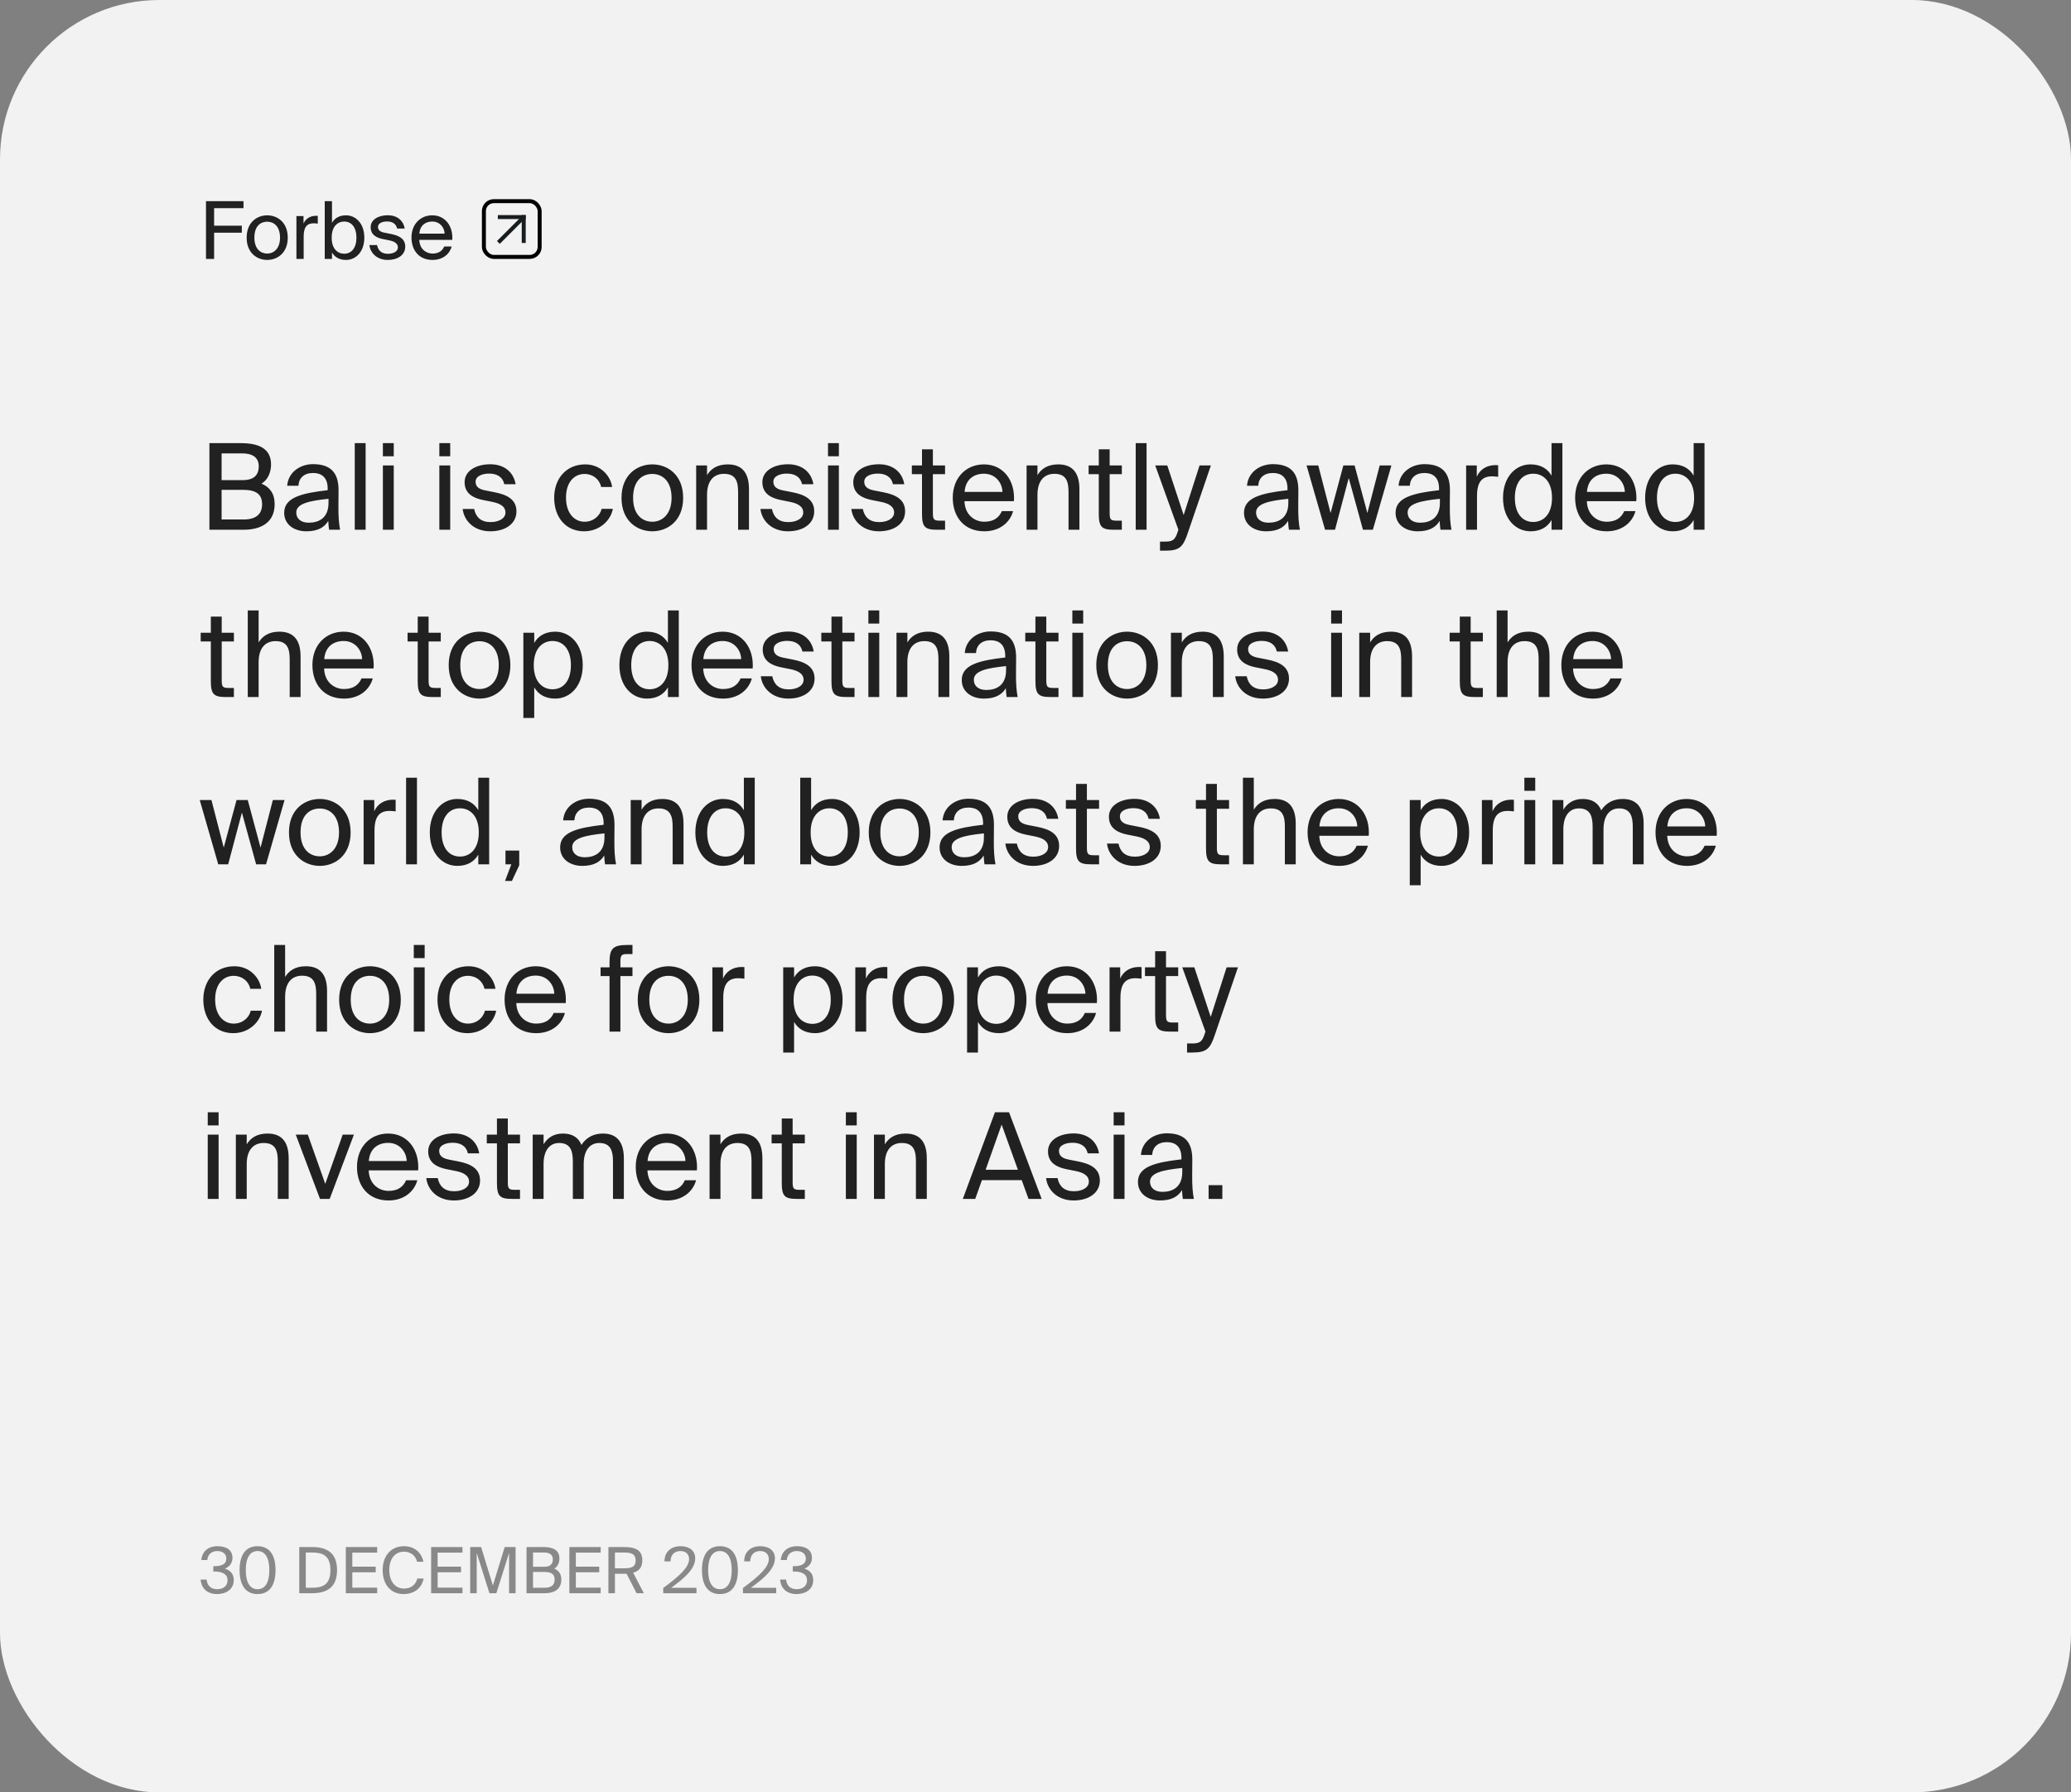 <svg width="520" height="450" viewBox="0 0 520 450" fill="none" xmlns="http://www.w3.org/2000/svg">
<rect x="0" y="0" width="520" height="450" fill="#808080" stroke="none"/>
<rect width="520" height="450" rx="40" fill="#F2F2F2"/>
<path d="M52.58 111.25H60.41C64.46 111.25 68.06 112.3 68.06 116.62C68.06 118.69 67.16 120.55 65.66 121.42C67.73 122.29 68.96 123.91 68.96 126.58C68.96 131.2 65.51 133 61.16 133H52.58V111.25ZM55.64 120.55H60.89C63.38 120.55 64.97 119.59 64.97 117.04C64.97 114.82 63.32 113.83 60.89 113.83H55.64V120.55ZM55.64 130.42H61.19C64.28 130.42 65.81 129.07 65.81 126.61C65.81 124.06 64.28 122.98 61.01 122.98H55.64V130.42ZM71.356 128.74C71.356 124.93 75.646 123.82 82.276 123.07V122.68C82.276 119.74 80.626 118.75 78.616 118.75C76.366 118.75 75.046 119.98 74.926 121.96H72.106C72.376 118.48 75.436 116.53 78.586 116.53C83.026 116.53 85.036 118.66 85.006 123.19L84.976 126.91C84.946 129.61 85.096 131.47 85.396 133H82.636C82.546 132.4 82.456 131.74 82.426 130.78C81.436 132.43 79.756 133.39 76.906 133.39C73.876 133.39 71.356 131.71 71.356 128.74ZM82.486 125.23C77.536 125.74 74.386 126.46 74.386 128.68C74.386 130.21 75.556 131.23 77.506 131.23C80.056 131.23 82.486 130.06 82.486 126.25V125.23ZM91.804 133H89.074V111.25H91.804V133ZM98.865 111.25V114.55H96.135V111.25H98.865ZM98.865 116.86V133H96.135V116.86H98.865ZM113.044 111.25V114.55H110.314V111.25H113.044ZM113.044 116.86V133H110.314V116.86H113.044ZM126.615 121.57C126.195 119.65 124.695 118.9 122.805 118.9C121.215 118.9 119.415 119.47 119.415 120.94C119.415 122.23 120.315 122.83 121.875 123.13L124.155 123.58C127.095 124.15 129.675 125.26 129.675 128.38C129.675 131.56 126.795 133.39 123.105 133.39C118.875 133.39 116.475 130.6 116.175 127.78H119.055C119.475 129.85 120.765 131.08 123.165 131.08C125.235 131.08 126.915 130.18 126.915 128.68C126.915 127.06 125.385 126.37 123.645 126.01L121.245 125.53C119.055 125.08 116.655 124.06 116.655 121.06C116.655 118.21 119.535 116.56 123.105 116.56C126.585 116.56 128.955 118.51 129.465 121.57H126.615ZM153.696 122.26H150.936C150.546 120.34 148.866 118.99 146.766 118.99C144.336 118.99 142.116 120.88 142.116 124.93C142.116 129.04 144.366 130.99 146.766 130.99C149.046 130.99 150.666 129.46 151.056 127.75H153.876C153.336 130.78 150.426 133.39 146.676 133.39C142.056 133.39 139.146 129.88 139.146 124.96C139.146 120.16 142.176 116.59 146.946 116.59C150.846 116.59 153.336 119.53 153.696 122.26ZM171.531 124.99C171.531 130.84 167.541 133.39 163.791 133.39C160.041 133.39 156.051 130.84 156.051 124.99C156.051 119.14 160.041 116.59 163.791 116.59C167.541 116.59 171.531 119.14 171.531 124.99ZM163.791 130.99C166.251 130.99 168.621 129.13 168.621 124.99C168.621 120.7 166.251 118.99 163.791 118.99C161.331 118.99 158.961 120.58 158.961 124.99C158.961 129.28 161.331 130.99 163.791 130.99ZM177.527 119.29C178.457 117.76 180.017 116.59 182.747 116.59C186.647 116.59 188.057 119.11 188.057 122.8V133H185.327V123.61C185.327 121.12 184.907 118.96 181.787 118.96C179.147 118.96 177.527 120.79 177.527 124.24V133H174.797V116.86H177.527V119.29ZM201.38 121.57C200.96 119.65 199.46 118.9 197.57 118.9C195.98 118.9 194.18 119.47 194.18 120.94C194.18 122.23 195.08 122.83 196.64 123.13L198.92 123.58C201.86 124.15 204.44 125.26 204.44 128.38C204.44 131.56 201.56 133.39 197.87 133.39C193.64 133.39 191.24 130.6 190.94 127.78H193.82C194.24 129.85 195.53 131.08 197.93 131.08C200 131.08 201.68 130.18 201.68 128.68C201.68 127.06 200.15 126.37 198.41 126.01L196.01 125.53C193.82 125.08 191.42 124.06 191.42 121.06C191.42 118.21 194.3 116.56 197.87 116.56C201.35 116.56 203.72 118.51 204.23 121.57H201.38ZM210.632 111.25V114.55H207.902V111.25H210.632ZM210.632 116.86V133H207.902V116.86H210.632ZM224.203 121.57C223.783 119.65 222.283 118.9 220.393 118.9C218.803 118.9 217.003 119.47 217.003 120.94C217.003 122.23 217.903 122.83 219.463 123.13L221.743 123.58C224.683 124.15 227.263 125.26 227.263 128.38C227.263 131.56 224.383 133.39 220.693 133.39C216.463 133.39 214.063 130.6 213.763 127.78H216.643C217.063 129.85 218.353 131.08 220.753 131.08C222.823 131.08 224.503 130.18 224.503 128.68C224.503 127.06 222.973 126.37 221.233 126.01L218.833 125.53C216.643 125.08 214.243 124.06 214.243 121.06C214.243 118.21 217.123 116.56 220.693 116.56C224.173 116.56 226.543 118.51 227.053 121.57H224.203ZM231.504 112.81H234.234V116.86H237.294V119.05H234.234V128.62C234.234 130.3 234.354 130.72 235.914 130.72H237.294V133H235.314C232.224 133 231.504 132.31 231.504 128.95V119.05H228.954V116.86H231.504V112.81ZM242.164 125.83C242.284 129.31 244.744 130.99 247.144 130.99C249.544 130.99 250.864 129.91 251.554 128.32H254.374C253.624 131.11 251.074 133.39 247.144 133.39C242.044 133.39 239.224 129.73 239.224 124.96C239.224 119.86 242.644 116.59 247.054 116.59C251.974 116.59 254.944 120.73 254.584 125.83H242.164ZM242.194 123.49H251.704C251.644 121.21 249.934 118.93 247.054 118.93C244.624 118.93 242.434 120.25 242.194 123.49ZM260.495 119.29C261.425 117.76 262.985 116.59 265.715 116.59C269.615 116.59 271.025 119.11 271.025 122.8V133H268.295V123.61C268.295 121.12 267.875 118.96 264.755 118.96C262.115 118.96 260.495 120.79 260.495 124.24V133H257.765V116.86H260.495V119.29ZM275.889 112.81H278.619V116.86H281.679V119.05H278.619V128.62C278.619 130.3 278.739 130.72 280.299 130.72H281.679V133H279.699C276.609 133 275.889 132.31 275.889 128.95V119.05H273.339V116.86H275.889V112.81ZM287.888 133H285.158V111.25H287.888V133ZM304.039 116.86L298.279 133.69C297.109 137.2 296.269 138.25 292.669 138.25H291.259V135.97H292.369C294.169 135.97 295.039 135.85 295.759 133.33L295.879 133L290.059 116.86H293.089L297.199 129.31L301.189 116.86H304.039ZM312.352 128.74C312.352 124.93 316.642 123.82 323.272 123.07V122.68C323.272 119.74 321.622 118.75 319.612 118.75C317.362 118.75 316.042 119.98 315.922 121.96H313.102C313.372 118.48 316.432 116.53 319.582 116.53C324.022 116.53 326.032 118.66 326.002 123.19L325.972 126.91C325.942 129.61 326.092 131.47 326.392 133H323.632C323.542 132.4 323.452 131.74 323.422 130.78C322.432 132.43 320.752 133.39 317.902 133.39C314.872 133.39 312.352 131.71 312.352 128.74ZM323.482 125.23C318.532 125.74 315.382 126.46 315.382 128.68C315.382 130.21 316.552 131.23 318.502 131.23C321.052 131.23 323.482 130.06 323.482 126.25V125.23ZM337.3 116.86H340.12L343.33 128.8L346.42 116.86H349.36L344.71 133H342.22L338.65 120.01L335.2 133H332.71L328.06 116.86H331L334.09 128.8L337.3 116.86ZM350.409 128.74C350.409 124.93 354.699 123.82 361.329 123.07V122.68C361.329 119.74 359.679 118.75 357.669 118.75C355.419 118.75 354.099 119.98 353.979 121.96H351.159C351.429 118.48 354.489 116.53 357.639 116.53C362.079 116.53 364.089 118.66 364.059 123.19L364.029 126.91C363.999 129.61 364.149 131.47 364.449 133H361.689C361.599 132.4 361.509 131.74 361.479 130.78C360.489 132.43 358.809 133.39 355.959 133.39C352.929 133.39 350.409 131.71 350.409 128.74ZM361.539 125.23C356.589 125.74 353.439 126.46 353.439 128.68C353.439 130.21 354.609 131.23 356.559 131.23C359.109 131.23 361.539 130.06 361.539 126.25V125.23ZM376.167 119.71C375.597 119.65 375.087 119.59 374.637 119.59C372.117 119.59 370.857 121 370.857 124.54V133H368.127V116.86H370.797V119.68C371.607 117.85 373.257 116.83 375.357 116.77C375.627 116.77 375.867 116.77 376.167 116.8V119.71ZM389.568 111.25H392.298V133H389.568V130.57C388.578 132.28 386.868 133.39 384.288 133.39C380.598 133.39 377.388 130.33 377.388 124.99C377.388 119.68 380.598 116.59 384.288 116.59C386.868 116.59 388.578 117.7 389.568 119.41V111.25ZM384.978 118.93C382.188 118.93 380.358 121.15 380.358 124.99C380.358 128.83 382.188 131.05 384.978 131.05C387.408 131.05 389.688 129.25 389.688 124.99C389.688 120.73 387.408 118.93 384.978 118.93ZM398.433 125.83C398.553 129.31 401.013 130.99 403.413 130.99C405.813 130.99 407.133 129.91 407.823 128.32H410.643C409.893 131.11 407.343 133.39 403.413 133.39C398.313 133.39 395.493 129.73 395.493 124.96C395.493 119.86 398.913 116.59 403.323 116.59C408.243 116.59 411.213 120.73 410.853 125.83H398.433ZM398.463 123.49H407.973C407.913 121.21 406.203 118.93 403.323 118.93C400.893 118.93 398.703 120.25 398.463 123.49ZM425.251 111.25H427.981V133H425.251V130.57C424.261 132.28 422.551 133.39 419.971 133.39C416.281 133.39 413.071 130.33 413.071 124.99C413.071 119.68 416.281 116.59 419.971 116.59C422.551 116.59 424.261 117.7 425.251 119.41V111.25ZM420.661 118.93C417.871 118.93 416.041 121.15 416.041 124.99C416.041 128.83 417.871 131.05 420.661 131.05C423.091 131.05 425.371 129.25 425.371 124.99C425.371 120.73 423.091 118.93 420.661 118.93ZM52.94 154.81H55.67V158.86H58.73V161.05H55.67V170.62C55.67 172.3 55.79 172.72 57.35 172.72H58.73V175H56.75C53.66 175 52.94 174.31 52.94 170.95V161.05H50.39V158.86H52.94V154.81ZM64.939 161.29C65.869 159.76 67.429 158.59 70.159 158.59C74.059 158.59 75.469 161.11 75.469 164.8V175H72.739V165.61C72.739 163.12 72.319 160.96 69.199 160.96C66.559 160.96 64.939 162.79 64.939 166.24V175H62.209V153.25H64.939V161.29ZM81.383 167.83C81.503 171.31 83.963 172.99 86.363 172.99C88.763 172.99 90.083 171.91 90.773 170.32H93.593C92.843 173.11 90.293 175.39 86.363 175.39C81.263 175.39 78.443 171.73 78.443 166.96C78.443 161.86 81.863 158.59 86.273 158.59C91.193 158.59 94.163 162.73 93.803 167.83H81.383ZM81.413 165.49H90.923C90.863 163.21 89.153 160.93 86.273 160.93C83.843 160.93 81.653 162.25 81.413 165.49ZM104.883 154.81H107.613V158.86H110.673V161.05H107.613V170.62C107.613 172.3 107.733 172.72 109.293 172.72H110.673V175H108.693C105.603 175 104.883 174.31 104.883 170.95V161.05H102.333V158.86H104.883V154.81ZM128.143 166.99C128.143 172.84 124.153 175.39 120.403 175.39C116.653 175.39 112.663 172.84 112.663 166.99C112.663 161.14 116.653 158.59 120.403 158.59C124.153 158.59 128.143 161.14 128.143 166.99ZM120.403 172.99C122.863 172.99 125.233 171.13 125.233 166.99C125.233 162.7 122.863 160.99 120.403 160.99C117.943 160.99 115.573 162.58 115.573 166.99C115.573 171.28 117.943 172.99 120.403 172.99ZM134.138 158.86V161.41C135.128 159.7 136.838 158.59 139.418 158.59C143.108 158.59 146.318 161.68 146.318 166.99C146.318 172.33 143.108 175.39 139.418 175.39C136.838 175.39 135.128 174.28 134.138 172.57V180.25H131.408V158.86H134.138ZM138.728 173.05C141.518 173.05 143.348 170.83 143.348 166.99C143.348 163.15 141.518 160.93 138.728 160.93C136.298 160.93 134.018 162.73 134.018 166.99C134.018 171.25 136.298 173.05 138.728 173.05ZM167.703 153.25H170.433V175H167.703V172.57C166.713 174.28 165.003 175.39 162.423 175.39C158.733 175.39 155.523 172.33 155.523 166.99C155.523 161.68 158.733 158.59 162.423 158.59C165.003 158.59 166.713 159.7 167.703 161.41V153.25ZM163.113 160.93C160.323 160.93 158.493 163.15 158.493 166.99C158.493 170.83 160.323 173.05 163.113 173.05C165.543 173.05 167.823 171.25 167.823 166.99C167.823 162.73 165.543 160.93 163.113 160.93ZM176.568 167.83C176.688 171.31 179.148 172.99 181.548 172.99C183.948 172.99 185.268 171.91 185.958 170.32H188.778C188.028 173.11 185.478 175.39 181.548 175.39C176.448 175.39 173.628 171.73 173.628 166.96C173.628 161.86 177.048 158.59 181.458 158.59C186.378 158.59 189.348 162.73 188.988 167.83H176.568ZM176.598 165.49H186.108C186.048 163.21 184.338 160.93 181.458 160.93C179.028 160.93 176.838 162.25 176.598 165.49ZM201.468 163.57C201.048 161.65 199.548 160.9 197.658 160.9C196.068 160.9 194.268 161.47 194.268 162.94C194.268 164.23 195.168 164.83 196.728 165.13L199.008 165.58C201.948 166.15 204.528 167.26 204.528 170.38C204.528 173.56 201.648 175.39 197.958 175.39C193.728 175.39 191.328 172.6 191.028 169.78H193.908C194.328 171.85 195.618 173.08 198.018 173.08C200.088 173.08 201.768 172.18 201.768 170.68C201.768 169.06 200.238 168.37 198.498 168.01L196.098 167.53C193.908 167.08 191.508 166.06 191.508 163.06C191.508 160.21 194.388 158.56 197.958 158.56C201.438 158.56 203.808 160.51 204.318 163.57H201.468ZM208.77 154.81H211.5V158.86H214.56V161.05H211.5V170.62C211.5 172.3 211.62 172.72 213.18 172.72H214.56V175H212.58C209.49 175 208.77 174.31 208.77 170.95V161.05H206.22V158.86H208.77V154.81ZM220.769 153.25V156.55H218.039V153.25H220.769ZM220.769 158.86V175H218.039V158.86H220.769ZM227.829 161.29C228.759 159.76 230.319 158.59 233.049 158.59C236.949 158.59 238.359 161.11 238.359 164.8V175H235.629V165.61C235.629 163.12 235.209 160.96 232.089 160.96C229.449 160.96 227.829 162.79 227.829 166.24V175H225.099V158.86H227.829V161.29ZM241.483 170.74C241.483 166.93 245.773 165.82 252.403 165.07V164.68C252.403 161.74 250.753 160.75 248.743 160.75C246.493 160.75 245.173 161.98 245.053 163.96H242.233C242.503 160.48 245.563 158.53 248.713 158.53C253.153 158.53 255.163 160.66 255.133 165.19L255.103 168.91C255.073 171.61 255.223 173.47 255.523 175H252.763C252.673 174.4 252.583 173.74 252.553 172.78C251.563 174.43 249.883 175.39 247.033 175.39C244.003 175.39 241.483 173.71 241.483 170.74ZM252.613 167.23C247.663 167.74 244.513 168.46 244.513 170.68C244.513 172.21 245.683 173.23 247.633 173.23C250.183 173.23 252.613 172.06 252.613 168.25V167.23ZM259.981 154.81H262.711V158.86H265.771V161.05H262.711V170.62C262.711 172.3 262.831 172.72 264.391 172.72H265.771V175H263.791C260.701 175 259.981 174.31 259.981 170.95V161.05H257.431V158.86H259.981V154.81ZM271.98 153.25V156.55H269.25V153.25H271.98ZM271.98 158.86V175H269.25V158.86H271.98ZM290.74 166.99C290.74 172.84 286.75 175.39 283 175.39C279.25 175.39 275.26 172.84 275.26 166.99C275.26 161.14 279.25 158.59 283 158.59C286.75 158.59 290.74 161.14 290.74 166.99ZM283 172.99C285.46 172.99 287.83 171.13 287.83 166.99C287.83 162.7 285.46 160.99 283 160.99C280.54 160.99 278.17 162.58 278.17 166.99C278.17 171.28 280.54 172.99 283 172.99ZM296.736 161.29C297.666 159.76 299.226 158.59 301.956 158.59C305.856 158.59 307.266 161.11 307.266 164.8V175H304.536V165.61C304.536 163.12 304.116 160.96 300.996 160.96C298.356 160.96 296.736 162.79 296.736 166.24V175H294.006V158.86H296.736V161.29ZM320.589 163.57C320.169 161.65 318.669 160.9 316.779 160.9C315.189 160.9 313.389 161.47 313.389 162.94C313.389 164.23 314.289 164.83 315.849 165.13L318.129 165.58C321.069 166.15 323.649 167.26 323.649 170.38C323.649 173.56 320.769 175.39 317.079 175.39C312.849 175.39 310.449 172.6 310.149 169.78H313.029C313.449 171.85 314.739 173.08 317.139 173.08C319.209 173.08 320.889 172.18 320.889 170.68C320.889 169.06 319.359 168.37 317.619 168.01L315.219 167.53C313.029 167.08 310.629 166.06 310.629 163.06C310.629 160.21 313.509 158.56 317.079 158.56C320.559 158.56 322.929 160.51 323.439 163.57H320.589ZM336.96 153.25V156.55H334.23V153.25H336.96ZM336.96 158.86V175H334.23V158.86H336.96ZM344.021 161.29C344.951 159.76 346.511 158.59 349.241 158.59C353.141 158.59 354.551 161.11 354.551 164.8V175H351.821V165.61C351.821 163.12 351.401 160.96 348.281 160.96C345.641 160.96 344.021 162.79 344.021 166.24V175H341.291V158.86H344.021V161.29ZM366.534 154.81H369.264V158.86H372.324V161.05H369.264V170.62C369.264 172.3 369.384 172.72 370.944 172.72H372.324V175H370.344C367.254 175 366.534 174.31 366.534 170.95V161.05H363.984V158.86H366.534V154.81ZM378.533 161.29C379.463 159.76 381.023 158.59 383.753 158.59C387.653 158.59 389.063 161.11 389.063 164.8V175H386.333V165.61C386.333 163.12 385.913 160.96 382.793 160.96C380.153 160.96 378.533 162.79 378.533 166.24V175H375.803V153.25H378.533V161.29ZM394.976 167.83C395.096 171.31 397.556 172.99 399.956 172.99C402.356 172.99 403.676 171.91 404.366 170.32H407.186C406.436 173.11 403.886 175.39 399.956 175.39C394.856 175.39 392.036 171.73 392.036 166.96C392.036 161.86 395.456 158.59 399.866 158.59C404.786 158.59 407.756 162.73 407.396 167.83H394.976ZM395.006 165.49H404.516C404.456 163.21 402.746 160.93 399.866 160.93C397.436 160.93 395.246 162.25 395.006 165.49ZM59.39 200.86H62.21L65.42 212.8L68.51 200.86H71.45L66.8 217H64.31L60.74 204.01L57.29 217H54.8L50.15 200.86H53.09L56.18 212.8L59.39 200.86ZM88.035 208.99C88.035 214.84 84.045 217.39 80.295 217.39C76.545 217.39 72.555 214.84 72.555 208.99C72.555 203.14 76.545 200.59 80.295 200.59C84.045 200.59 88.035 203.14 88.035 208.99ZM80.295 214.99C82.755 214.99 85.125 213.13 85.125 208.99C85.125 204.7 82.755 202.99 80.295 202.99C77.835 202.99 75.465 204.58 75.465 208.99C75.465 213.28 77.835 214.99 80.295 214.99ZM99.341 203.71C98.771 203.65 98.261 203.59 97.811 203.59C95.291 203.59 94.031 205 94.031 208.54V217H91.301V200.86H93.971V203.68C94.781 201.85 96.431 200.83 98.531 200.77C98.801 200.77 99.041 200.77 99.341 200.8V203.71ZM104.695 217H101.965V195.25H104.695V217ZM120.095 195.25H122.825V217H120.095V214.57C119.105 216.28 117.395 217.39 114.815 217.39C111.125 217.39 107.915 214.33 107.915 208.99C107.915 203.68 111.125 200.59 114.815 200.59C117.395 200.59 119.105 201.7 120.095 203.41V195.25ZM115.505 202.93C112.715 202.93 110.885 205.15 110.885 208.99C110.885 212.83 112.715 215.05 115.505 215.05C117.935 215.05 120.215 213.25 120.215 208.99C120.215 204.73 117.935 202.93 115.505 202.93ZM126.921 213.55H130.371V217.24L128.541 221.17H126.801L128.391 217H126.921V213.55ZM140.643 212.74C140.643 208.93 144.933 207.82 151.563 207.07V206.68C151.563 203.74 149.913 202.75 147.903 202.75C145.653 202.75 144.333 203.98 144.213 205.96H141.393C141.663 202.48 144.723 200.53 147.873 200.53C152.313 200.53 154.323 202.66 154.293 207.19L154.263 210.91C154.233 213.61 154.383 215.47 154.683 217H151.923C151.833 216.4 151.743 215.74 151.713 214.78C150.723 216.43 149.043 217.39 146.193 217.39C143.163 217.39 140.643 215.71 140.643 212.74ZM151.773 209.23C146.823 209.74 143.673 210.46 143.673 212.68C143.673 214.21 144.843 215.23 146.793 215.23C149.343 215.23 151.773 214.06 151.773 210.25V209.23ZM161.091 203.29C162.021 201.76 163.581 200.59 166.311 200.59C170.211 200.59 171.621 203.11 171.621 206.8V217H168.891V207.61C168.891 205.12 168.471 202.96 165.351 202.96C162.711 202.96 161.091 204.79 161.091 208.24V217H158.361V200.86H161.091V203.29ZM186.775 195.25H189.505V217H186.775V214.57C185.785 216.28 184.075 217.39 181.495 217.39C177.805 217.39 174.595 214.33 174.595 208.99C174.595 203.68 177.805 200.59 181.495 200.59C184.075 200.59 185.785 201.7 186.775 203.41V195.25ZM182.185 202.93C179.395 202.93 177.565 205.15 177.565 208.99C177.565 212.83 179.395 215.05 182.185 215.05C184.615 215.05 186.895 213.25 186.895 208.99C186.895 204.73 184.615 202.93 182.185 202.93ZM203.66 195.25V203.41C204.65 201.7 206.36 200.59 208.94 200.59C212.63 200.59 215.84 203.68 215.84 208.99C215.84 214.33 212.63 217.39 208.94 217.39C206.36 217.39 204.65 216.28 203.66 214.57V217H200.93V195.25H203.66ZM208.25 215.05C211.04 215.05 212.87 212.83 212.87 208.99C212.87 205.15 211.04 202.93 208.25 202.93C205.82 202.93 203.54 204.73 203.54 208.99C203.54 213.25 205.82 215.05 208.25 215.05ZM233.611 208.99C233.611 214.84 229.621 217.39 225.871 217.39C222.121 217.39 218.131 214.84 218.131 208.99C218.131 203.14 222.121 200.59 225.871 200.59C229.621 200.59 233.611 203.14 233.611 208.99ZM225.871 214.99C228.331 214.99 230.701 213.13 230.701 208.99C230.701 204.7 228.331 202.99 225.871 202.99C223.411 202.99 221.041 204.58 221.041 208.99C221.041 213.28 223.411 214.99 225.871 214.99ZM235.917 212.74C235.917 208.93 240.207 207.82 246.837 207.07V206.68C246.837 203.74 245.187 202.75 243.177 202.75C240.927 202.75 239.607 203.98 239.487 205.96H236.667C236.937 202.48 239.997 200.53 243.147 200.53C247.587 200.53 249.597 202.66 249.567 207.19L249.537 210.91C249.507 213.61 249.657 215.47 249.957 217H247.197C247.107 216.4 247.017 215.74 246.987 214.78C245.997 216.43 244.317 217.39 241.467 217.39C238.437 217.39 235.917 215.71 235.917 212.74ZM247.047 209.23C242.097 209.74 238.947 210.46 238.947 212.68C238.947 214.21 240.117 215.23 242.067 215.23C244.617 215.23 247.047 214.06 247.047 210.25V209.23ZM262.875 205.57C262.455 203.65 260.955 202.9 259.065 202.9C257.475 202.9 255.675 203.47 255.675 204.94C255.675 206.23 256.575 206.83 258.135 207.13L260.415 207.58C263.355 208.15 265.935 209.26 265.935 212.38C265.935 215.56 263.055 217.39 259.365 217.39C255.135 217.39 252.735 214.6 252.435 211.78H255.315C255.735 213.85 257.025 215.08 259.425 215.08C261.495 215.08 263.175 214.18 263.175 212.68C263.175 211.06 261.645 210.37 259.905 210.01L257.505 209.53C255.315 209.08 252.915 208.06 252.915 205.06C252.915 202.21 255.795 200.56 259.365 200.56C262.845 200.56 265.215 202.51 265.725 205.57H262.875ZM270.176 196.81H272.906V200.86H275.966V203.05H272.906V212.62C272.906 214.3 273.026 214.72 274.586 214.72H275.966V217H273.986C270.896 217 270.176 216.31 270.176 212.95V203.05H267.626V200.86H270.176V196.81ZM288.392 205.57C287.972 203.65 286.472 202.9 284.582 202.9C282.992 202.9 281.192 203.47 281.192 204.94C281.192 206.23 282.092 206.83 283.652 207.13L285.932 207.58C288.872 208.15 291.452 209.26 291.452 212.38C291.452 215.56 288.572 217.39 284.882 217.39C280.652 217.39 278.252 214.6 277.952 211.78H280.832C281.252 213.85 282.542 215.08 284.942 215.08C287.012 215.08 288.692 214.18 288.692 212.68C288.692 211.06 287.162 210.37 285.422 210.01L283.022 209.53C280.832 209.08 278.432 208.06 278.432 205.06C278.432 202.21 281.312 200.56 284.882 200.56C288.362 200.56 290.732 202.51 291.242 205.57H288.392ZM302.813 196.81H305.543V200.86H308.603V203.05H305.543V212.62C305.543 214.3 305.663 214.72 307.223 214.72H308.603V217H306.623C303.533 217 302.813 216.31 302.813 212.95V203.05H300.263V200.86H302.813V196.81ZM314.812 203.29C315.742 201.76 317.302 200.59 320.032 200.59C323.932 200.59 325.342 203.11 325.342 206.8V217H322.612V207.61C322.612 205.12 322.192 202.96 319.072 202.96C316.432 202.96 314.812 204.79 314.812 208.24V217H312.082V195.25H314.812V203.29ZM331.256 209.83C331.376 213.31 333.836 214.99 336.236 214.99C338.636 214.99 339.956 213.91 340.646 212.32H343.466C342.716 215.11 340.166 217.39 336.236 217.39C331.136 217.39 328.316 213.73 328.316 208.96C328.316 203.86 331.736 200.59 336.146 200.59C341.066 200.59 344.036 204.73 343.676 209.83H331.256ZM331.286 207.49H340.796C340.736 205.21 339.026 202.93 336.146 202.93C333.716 202.93 331.526 204.25 331.286 207.49ZM356.706 200.86V203.41C357.696 201.7 359.406 200.59 361.986 200.59C365.676 200.59 368.886 203.68 368.886 208.99C368.886 214.33 365.676 217.39 361.986 217.39C359.406 217.39 357.696 216.28 356.706 214.57V222.25H353.976V200.86H356.706ZM361.296 215.05C364.086 215.05 365.916 212.83 365.916 208.99C365.916 205.15 364.086 202.93 361.296 202.93C358.866 202.93 356.586 204.73 356.586 208.99C356.586 213.25 358.866 215.05 361.296 215.05ZM380.122 203.71C379.552 203.65 379.042 203.59 378.592 203.59C376.072 203.59 374.812 205 374.812 208.54V217H372.082V200.86H374.752V203.68C375.562 201.85 377.212 200.83 379.312 200.77C379.582 200.77 379.822 200.77 380.122 200.8V203.71ZM385.476 195.25V198.55H382.746V195.25H385.476ZM385.476 200.86V217H382.746V200.86H385.476ZM392.536 217H389.806V200.86H392.536V203.29C393.466 201.76 394.966 200.59 397.396 200.59C399.856 200.59 401.326 201.67 402.046 203.44C403.336 201.46 405.226 200.59 407.476 200.59C411.226 200.59 412.696 203.11 412.696 206.8V217H409.966V207.61C409.966 205.12 409.486 202.96 406.516 202.96C404.176 202.96 402.616 204.79 402.616 208.24V217H399.886V207.61C399.886 205.12 399.406 202.96 396.436 202.96C394.096 202.96 392.536 204.79 392.536 208.24V217ZM418.619 209.83C418.739 213.31 421.199 214.99 423.599 214.99C425.999 214.99 427.319 213.91 428.009 212.32H430.829C430.079 215.11 427.529 217.39 423.599 217.39C418.499 217.39 415.679 213.73 415.679 208.96C415.679 203.86 419.099 200.59 423.509 200.59C428.429 200.59 431.399 204.73 431.039 209.83H418.619ZM418.649 207.49H428.159C428.099 205.21 426.389 202.93 423.509 202.93C421.079 202.93 418.889 204.25 418.649 207.49ZM65.6 248.26H62.84C62.45 246.34 60.77 244.99 58.67 244.99C56.24 244.99 54.02 246.88 54.02 250.93C54.02 255.04 56.27 256.99 58.67 256.99C60.95 256.99 62.57 255.46 62.96 253.75H65.78C65.24 256.78 62.33 259.39 58.58 259.39C53.96 259.39 51.05 255.88 51.05 250.96C51.05 246.16 54.08 242.59 58.85 242.59C62.75 242.59 65.24 245.53 65.6 248.26ZM71.589 245.29C72.519 243.76 74.079 242.59 76.809 242.59C80.709 242.59 82.119 245.11 82.119 248.8V259H79.389V249.61C79.389 247.12 78.969 244.96 75.849 244.96C73.209 244.96 71.589 246.79 71.589 250.24V259H68.859V237.25H71.589V245.29ZM100.633 250.99C100.633 256.84 96.643 259.39 92.893 259.39C89.143 259.39 85.153 256.84 85.153 250.99C85.153 245.14 89.143 242.59 92.893 242.59C96.643 242.59 100.633 245.14 100.633 250.99ZM92.893 256.99C95.353 256.99 97.723 255.13 97.723 250.99C97.723 246.7 95.353 244.99 92.893 244.99C90.433 244.99 88.063 246.58 88.063 250.99C88.063 255.28 90.433 256.99 92.893 256.99ZM106.628 237.25V240.55H103.898V237.25H106.628ZM106.628 242.86V259H103.898V242.86H106.628ZM124.399 248.26H121.639C121.249 246.34 119.569 244.99 117.469 244.99C115.039 244.99 112.819 246.88 112.819 250.93C112.819 255.04 115.069 256.99 117.469 256.99C119.749 256.99 121.369 255.46 121.759 253.75H124.579C124.039 256.78 121.129 259.39 117.379 259.39C112.759 259.39 109.849 255.88 109.849 250.96C109.849 246.16 112.879 242.59 117.649 242.59C121.549 242.59 124.039 245.53 124.399 248.26ZM129.635 251.83C129.755 255.31 132.215 256.99 134.615 256.99C137.015 256.99 138.335 255.91 139.025 254.32H141.845C141.095 257.11 138.545 259.39 134.615 259.39C129.515 259.39 126.695 255.73 126.695 250.96C126.695 245.86 130.115 242.59 134.525 242.59C139.445 242.59 142.415 246.73 142.055 251.83H129.635ZM129.665 249.49H139.175C139.115 247.21 137.405 244.93 134.525 244.93C132.095 244.93 129.905 246.25 129.665 249.49ZM153.045 241.69C153.045 238.33 153.735 237.25 157.395 237.25H158.805V239.53H157.455C156.015 239.53 155.775 239.86 155.775 241.54V242.86H158.805V245.05H155.775V259H153.045V245.05H150.795V242.86H153.045V241.69ZM175.604 250.99C175.604 256.84 171.614 259.39 167.864 259.39C164.114 259.39 160.124 256.84 160.124 250.99C160.124 245.14 164.114 242.59 167.864 242.59C171.614 242.59 175.604 245.14 175.604 250.99ZM167.864 256.99C170.324 256.99 172.694 255.13 172.694 250.99C172.694 246.7 170.324 244.99 167.864 244.99C165.404 244.99 163.034 246.58 163.034 250.99C163.034 255.28 165.404 256.99 167.864 256.99ZM186.909 245.71C186.339 245.65 185.829 245.59 185.379 245.59C182.859 245.59 181.599 247 181.599 250.54V259H178.869V242.86H181.539V245.68C182.349 243.85 183.999 242.83 186.099 242.77C186.369 242.77 186.609 242.77 186.909 242.8V245.71ZM199.382 242.86V245.41C200.372 243.7 202.082 242.59 204.662 242.59C208.352 242.59 211.562 245.68 211.562 250.99C211.562 256.33 208.352 259.39 204.662 259.39C202.082 259.39 200.372 258.28 199.382 256.57V264.25H196.652V242.86H199.382ZM203.972 257.05C206.762 257.05 208.592 254.83 208.592 250.99C208.592 247.15 206.762 244.93 203.972 244.93C201.542 244.93 199.262 246.73 199.262 250.99C199.262 255.25 201.542 257.05 203.972 257.05ZM222.798 245.71C222.228 245.65 221.718 245.59 221.268 245.59C218.748 245.59 217.488 247 217.488 250.54V259H214.758V242.86H217.428V245.68C218.238 243.85 219.888 242.83 221.988 242.77C222.258 242.77 222.498 242.77 222.798 242.8V245.71ZM239.559 250.99C239.559 256.84 235.569 259.39 231.819 259.39C228.069 259.39 224.079 256.84 224.079 250.99C224.079 245.14 228.069 242.59 231.819 242.59C235.569 242.59 239.559 245.14 239.559 250.99ZM231.819 256.99C234.279 256.99 236.649 255.13 236.649 250.99C236.649 246.7 234.279 244.99 231.819 244.99C229.359 244.99 226.989 246.58 226.989 250.99C226.989 255.28 229.359 256.99 231.819 256.99ZM245.554 242.86V245.41C246.544 243.7 248.254 242.59 250.834 242.59C254.524 242.59 257.734 245.68 257.734 250.99C257.734 256.33 254.524 259.39 250.834 259.39C248.254 259.39 246.544 258.28 245.554 256.57V264.25H242.824V242.86H245.554ZM250.144 257.05C252.934 257.05 254.764 254.83 254.764 250.99C254.764 247.15 252.934 244.93 250.144 244.93C247.714 244.93 245.434 246.73 245.434 250.99C245.434 255.25 247.714 257.05 250.144 257.05ZM262.994 251.83C263.114 255.31 265.574 256.99 267.974 256.99C270.374 256.99 271.694 255.91 272.384 254.32H275.204C274.454 257.11 271.904 259.39 267.974 259.39C262.874 259.39 260.054 255.73 260.054 250.96C260.054 245.86 263.474 242.59 267.884 242.59C272.804 242.59 275.774 246.73 275.414 251.83H262.994ZM263.024 249.49H272.534C272.474 247.21 270.764 244.93 267.884 244.93C265.454 244.93 263.264 246.25 263.024 249.49ZM286.636 245.71C286.066 245.65 285.556 245.59 285.106 245.59C282.586 245.59 281.326 247 281.326 250.54V259H278.596V242.86H281.266V245.68C282.076 243.85 283.726 242.83 285.826 242.77C286.096 242.77 286.336 242.77 286.636 242.8V245.71ZM290.04 238.81H292.77V242.86H295.83V245.05H292.77V254.62C292.77 256.3 292.89 256.72 294.45 256.72H295.83V259H293.85C290.76 259 290.04 258.31 290.04 254.95V245.05H287.49V242.86H290.04V238.81ZM310.835 242.86L305.075 259.69C303.905 263.2 303.065 264.25 299.465 264.25H298.055V261.97H299.165C300.965 261.97 301.835 261.85 302.555 259.33L302.675 259L296.855 242.86H299.885L303.995 255.31L307.985 242.86H310.835ZM54.89 279.25V282.55H52.16V279.25H54.89ZM54.89 284.86V301H52.16V284.86H54.89ZM61.95 287.29C62.88 285.76 64.441 284.59 67.171 284.59C71.07 284.59 72.481 287.11 72.481 290.8V301H69.751V291.61C69.751 289.12 69.331 286.96 66.21 286.96C63.571 286.96 61.95 288.79 61.95 292.24V301H59.221V284.86H61.95V287.29ZM81.668 297.22L86.048 284.86H88.868L82.778 301H80.348L74.258 284.86H77.288L81.668 297.22ZM92.574 293.83C92.694 297.31 95.154 298.99 97.554 298.99C99.954 298.99 101.274 297.91 101.964 296.32H104.784C104.034 299.11 101.484 301.39 97.554 301.39C92.454 301.39 89.634 297.73 89.634 292.96C89.634 287.86 93.054 284.59 97.464 284.59C102.384 284.59 105.354 288.73 104.994 293.83H92.574ZM92.604 291.49H102.114C102.054 289.21 100.344 286.93 97.464 286.93C95.034 286.93 92.844 288.25 92.604 291.49ZM117.474 289.57C117.054 287.65 115.554 286.9 113.664 286.9C112.074 286.9 110.274 287.47 110.274 288.94C110.274 290.23 111.174 290.83 112.734 291.13L115.014 291.58C117.954 292.15 120.534 293.26 120.534 296.38C120.534 299.56 117.654 301.39 113.964 301.39C109.734 301.39 107.334 298.6 107.034 295.78H109.914C110.334 297.85 111.624 299.08 114.024 299.08C116.094 299.08 117.774 298.18 117.774 296.68C117.774 295.06 116.244 294.37 114.504 294.01L112.104 293.53C109.914 293.08 107.514 292.06 107.514 289.06C107.514 286.21 110.394 284.56 113.964 284.56C117.444 284.56 119.814 286.51 120.324 289.57H117.474ZM124.776 280.81H127.506V284.86H130.566V287.05H127.506V296.62C127.506 298.3 127.626 298.72 129.186 298.72H130.566V301H128.586C125.496 301 124.776 300.31 124.776 296.95V287.05H122.226V284.86H124.776V280.81ZM136.482 301H133.752V284.86H136.482V287.29C137.412 285.76 138.912 284.59 141.342 284.59C143.802 284.59 145.272 285.67 145.992 287.44C147.282 285.46 149.172 284.59 151.422 284.59C155.172 284.59 156.642 287.11 156.642 290.8V301H153.912V291.61C153.912 289.12 153.432 286.96 150.462 286.96C148.122 286.96 146.562 288.79 146.562 292.24V301H143.832V291.61C143.832 289.12 143.352 286.96 140.382 286.96C138.042 286.96 136.482 288.79 136.482 292.24V301ZM162.564 293.83C162.684 297.31 165.144 298.99 167.544 298.99C169.944 298.99 171.264 297.91 171.954 296.32H174.774C174.024 299.11 171.474 301.39 167.544 301.39C162.444 301.39 159.624 297.73 159.624 292.96C159.624 287.86 163.044 284.59 167.454 284.59C172.374 284.59 175.344 288.73 174.984 293.83H162.564ZM162.594 291.49H172.104C172.044 289.21 170.334 286.93 167.454 286.93C165.024 286.93 162.834 288.25 162.594 291.49ZM180.896 287.29C181.826 285.76 183.386 284.59 186.116 284.59C190.016 284.59 191.426 287.11 191.426 290.8V301H188.696V291.61C188.696 289.12 188.276 286.96 185.156 286.96C182.516 286.96 180.896 288.79 180.896 292.24V301H178.166V284.86H180.896V287.29ZM196.29 280.81H199.02V284.86H202.08V287.05H199.02V296.62C199.02 298.3 199.14 298.72 200.7 298.72H202.08V301H200.1C197.01 301 196.29 300.31 196.29 296.95V287.05H193.74V284.86H196.29V280.81ZM215.115 279.25V282.55H212.385V279.25H215.115ZM215.115 284.86V301H212.385V284.86H215.115ZM222.175 287.29C223.105 285.76 224.665 284.59 227.395 284.59C231.295 284.59 232.705 287.11 232.705 290.8V301H229.975V291.61C229.975 289.12 229.555 286.96 226.435 286.96C223.795 286.96 222.175 288.79 222.175 292.24V301H219.445V284.86H222.175V287.29ZM249.818 279.25H253.358L261.548 301H258.248L256.538 296.29H246.548L244.868 301H241.748L249.818 279.25ZM247.478 293.68H255.578L251.498 282.34L247.478 293.68ZM273.099 289.57C272.679 287.65 271.179 286.9 269.289 286.9C267.699 286.9 265.899 287.47 265.899 288.94C265.899 290.23 266.799 290.83 268.359 291.13L270.639 291.58C273.579 292.15 276.159 293.26 276.159 296.38C276.159 299.56 273.279 301.39 269.589 301.39C265.359 301.39 262.959 298.6 262.659 295.78H265.539C265.959 297.85 267.249 299.08 269.649 299.08C271.719 299.08 273.399 298.18 273.399 296.68C273.399 295.06 271.869 294.37 270.129 294.01L267.729 293.53C265.539 293.08 263.139 292.06 263.139 289.06C263.139 286.21 266.019 284.56 269.589 284.56C273.069 284.56 275.439 286.51 275.949 289.57H273.099ZM282.351 279.25V282.55H279.621V279.25H282.351ZM282.351 284.86V301H279.621V284.86H282.351ZM285.721 296.74C285.721 292.93 290.011 291.82 296.641 291.07V290.68C296.641 287.74 294.991 286.75 292.981 286.75C290.731 286.75 289.411 287.98 289.291 289.96H286.471C286.741 286.48 289.801 284.53 292.951 284.53C297.391 284.53 299.401 286.66 299.371 291.19L299.341 294.91C299.311 297.61 299.461 299.47 299.761 301H297.001C296.911 300.4 296.821 299.74 296.791 298.78C295.801 300.43 294.121 301.39 291.271 301.39C288.241 301.39 285.721 299.71 285.721 296.74ZM296.851 293.23C291.901 293.74 288.751 294.46 288.751 296.68C288.751 298.21 289.921 299.23 291.871 299.23C294.421 299.23 296.851 298.06 296.851 294.25V293.23ZM303.464 301V297.55H306.914V301H303.464Z" fill="#212121"/>
<path d="M51.72 50.5H61.14V52.26H53.76V56.66H60.72V58.42H53.76V65H51.72V50.5ZM72.251 59.66C72.251 63.56 69.591 65.26 67.091 65.26C64.591 65.26 61.931 63.56 61.931 59.66C61.931 55.76 64.591 54.06 67.091 54.06C69.591 54.06 72.251 55.76 72.251 59.66ZM67.091 63.66C68.731 63.66 70.311 62.42 70.311 59.66C70.311 56.8 68.731 55.66 67.091 55.66C65.451 55.66 63.871 56.72 63.871 59.66C63.871 62.52 65.451 63.66 67.091 63.66ZM79.788 56.14C79.408 56.1 79.068 56.06 78.768 56.06C77.088 56.06 76.248 57 76.248 59.36V65H74.428V54.24H76.208V56.12C76.748 54.9 77.848 54.22 79.248 54.18C79.428 54.18 79.588 54.18 79.788 54.2V56.14ZM83.358 50.5V55.94C84.018 54.8 85.158 54.06 86.878 54.06C89.338 54.06 91.478 56.12 91.478 59.66C91.478 63.22 89.338 65.26 86.878 65.26C85.158 65.26 84.018 64.52 83.358 63.38V65H81.538V50.5H83.358ZM86.418 63.7C88.278 63.7 89.498 62.22 89.498 59.66C89.498 57.1 88.278 55.62 86.418 55.62C84.798 55.62 83.278 56.82 83.278 59.66C83.278 62.5 84.798 63.7 86.418 63.7ZM99.709 57.38C99.429 56.1 98.429 55.6 97.169 55.6C96.109 55.6 94.909 55.98 94.909 56.96C94.909 57.82 95.509 58.22 96.549 58.42L98.069 58.72C100.029 59.1 101.749 59.84 101.749 61.92C101.749 64.04 99.829 65.26 97.369 65.26C94.549 65.26 92.949 63.4 92.749 61.52H94.669C94.949 62.9 95.809 63.72 97.409 63.72C98.789 63.72 99.909 63.12 99.909 62.12C99.909 61.04 98.889 60.58 97.729 60.34L96.129 60.02C94.669 59.72 93.069 59.04 93.069 57.04C93.069 55.14 94.989 54.04 97.369 54.04C99.689 54.04 101.269 55.34 101.609 57.38H99.709ZM105.277 60.22C105.357 62.54 106.997 63.66 108.597 63.66C110.197 63.66 111.077 62.94 111.537 61.88H113.417C112.917 63.74 111.217 65.26 108.597 65.26C105.197 65.26 103.317 62.82 103.317 59.64C103.317 56.24 105.597 54.06 108.537 54.06C111.817 54.06 113.797 56.82 113.557 60.22H105.277ZM105.297 58.66H111.637C111.597 57.14 110.457 55.62 108.537 55.62C106.917 55.62 105.457 56.5 105.297 58.66Z" fill="#212121"/>
<rect x="121.5" y="50.5" width="14" height="14" rx="2.5" stroke="black"/>
<rect x="130.955" y="54.345" width="1" height="8.733" transform="rotate(45 130.955 54.345)" fill="#181D1F"/>
<rect x="125" y="55" width="1" height="7" transform="rotate(-90 125 55)" fill="#181D1F"/>
<rect x="132" y="61" width="1" height="7" transform="rotate(180 132 61)" fill="#181D1F"/>
<path opacity="0.5" d="M57.136 396.752C57.136 395.088 55.648 394.544 53.792 394.544H53.552V393.216H53.744C55.76 393.216 56.832 392.656 56.832 391.296C56.832 390.048 55.808 389.408 54.576 389.408C53.024 389.408 52.176 390.352 52.048 391.664H50.544C50.72 389.616 52.176 388.192 54.608 388.192C56.624 388.192 58.368 388.992 58.368 391.136C58.368 392.32 57.696 393.328 56.48 393.824C58.208 394.368 58.688 395.52 58.688 396.736C58.688 399.072 56.704 400.208 54.496 400.208C51.776 400.208 50.528 398.512 50.368 396.576H51.872C52.032 398 52.88 398.992 54.512 398.992C56.048 398.992 57.136 398.192 57.136 396.752ZM64.671 400.208C61.583 400.208 60.159 397.872 60.159 394.192C60.159 390.528 61.583 388.192 64.671 388.192C67.759 388.192 69.183 390.528 69.183 394.192C69.183 397.872 67.759 400.208 64.671 400.208ZM64.671 389.408C62.847 389.408 61.711 390.976 61.711 394.192C61.711 397.424 62.847 398.992 64.671 398.992C66.495 398.992 67.631 397.424 67.631 394.192C67.631 390.976 66.495 389.408 64.671 389.408ZM78.31 388.4C81.99 388.4 84.63 389.776 84.63 394.192C84.63 398.624 81.99 400 78.31 400H75.142V388.4H78.31ZM78.262 389.776H76.774V398.624H78.262C80.662 398.624 82.966 398.144 82.966 394.192C82.966 390.256 80.662 389.776 78.262 389.776ZM86.829 388.4H94.701V389.808H88.461V393.328H94.333V394.736H88.461V398.592H94.701V400H86.829V388.4ZM106.37 396.304C105.858 398.864 103.858 400.208 101.346 400.208C98.018 400.208 96.082 397.712 96.082 394.176C96.082 390.576 98.194 388.192 101.474 388.192C103.874 388.192 105.81 389.616 106.306 392.096H104.722C104.37 390.656 103.25 389.568 101.394 389.568C99.346 389.568 97.746 391.168 97.746 394.176C97.746 397.104 99.282 398.832 101.442 398.832C103.282 398.832 104.418 397.792 104.786 396.304H106.37ZM108.251 388.4H116.123V389.808H109.883V393.328H115.755V394.736H109.883V398.592H116.123V400H108.251V388.4ZM122.896 400L119.696 389.888V400H118.064V388.4H120.799L123.76 398.064L126.72 388.4H129.456V400H127.824V389.888L124.624 400H122.896ZM132.204 388.4H136.38C138.54 388.4 140.46 388.96 140.46 391.264C140.46 392.368 139.98 393.36 139.18 393.824C140.284 394.288 140.94 395.152 140.94 396.576C140.94 399.04 139.1 400 136.78 400H132.204V388.4ZM133.836 393.36H136.636C137.964 393.36 138.812 392.848 138.812 391.488C138.812 390.304 137.932 389.776 136.636 389.776H133.836V393.36ZM133.836 398.624H136.796C138.444 398.624 139.26 397.904 139.26 396.592C139.26 395.232 138.444 394.656 136.7 394.656H133.836V398.624ZM142.954 388.4H150.826V389.808H144.586V393.328H150.458V394.736H144.586V398.592H150.826V400H142.954V388.4ZM157.327 395.104C157.039 395.12 156.751 395.12 156.447 395.12H154.399V400H152.767V388.4H156.447C159.279 388.4 161.279 388.96 161.279 391.744C161.279 393.584 160.399 394.464 158.975 394.848L161.663 400H159.839L157.327 395.104ZM154.399 389.776V393.744H156.575C158.271 393.744 159.599 393.568 159.599 391.776C159.599 389.984 158.271 389.776 156.575 389.776H154.399ZM174.559 391.232C174.559 393.92 171.759 396.304 168.511 398.64H174.879V400H166.527V398.688C170.623 395.664 173.023 393.472 173.023 391.424C173.023 390.224 172.223 389.408 170.847 389.408C169.599 389.408 168.383 390.096 168.351 392.016H166.847C166.815 389.712 168.415 388.192 170.879 388.192C173.023 388.192 174.559 389.28 174.559 391.232ZM180.764 400.208C177.676 400.208 176.252 397.872 176.252 394.192C176.252 390.528 177.676 388.192 180.764 388.192C183.852 388.192 185.276 390.528 185.276 394.192C185.276 397.872 183.852 400.208 180.764 400.208ZM180.764 389.408C178.94 389.408 177.804 390.976 177.804 394.192C177.804 397.424 178.94 398.992 180.764 398.992C182.588 398.992 183.724 397.424 183.724 394.192C183.724 390.976 182.588 389.408 180.764 389.408ZM194.575 391.232C194.575 393.92 191.775 396.304 188.527 398.64H194.895V400H186.543V398.688C190.639 395.664 193.039 393.472 193.039 391.424C193.039 390.224 192.239 389.408 190.863 389.408C189.615 389.408 188.399 390.096 188.367 392.016H186.863C186.831 389.712 188.431 388.192 190.895 388.192C193.039 388.192 194.575 389.28 194.575 391.232ZM202.636 396.752C202.636 395.088 201.148 394.544 199.292 394.544H199.052V393.216H199.244C201.26 393.216 202.332 392.656 202.332 391.296C202.332 390.048 201.308 389.408 200.076 389.408C198.524 389.408 197.676 390.352 197.548 391.664H196.044C196.22 389.616 197.676 388.192 200.108 388.192C202.124 388.192 203.868 388.992 203.868 391.136C203.868 392.32 203.196 393.328 201.98 393.824C203.708 394.368 204.188 395.52 204.188 396.736C204.188 399.072 202.204 400.208 199.996 400.208C197.276 400.208 196.028 398.512 195.868 396.576H197.372C197.532 398 198.38 398.992 200.012 398.992C201.548 398.992 202.636 398.192 202.636 396.752Z" fill="#212121"/>
</svg>
